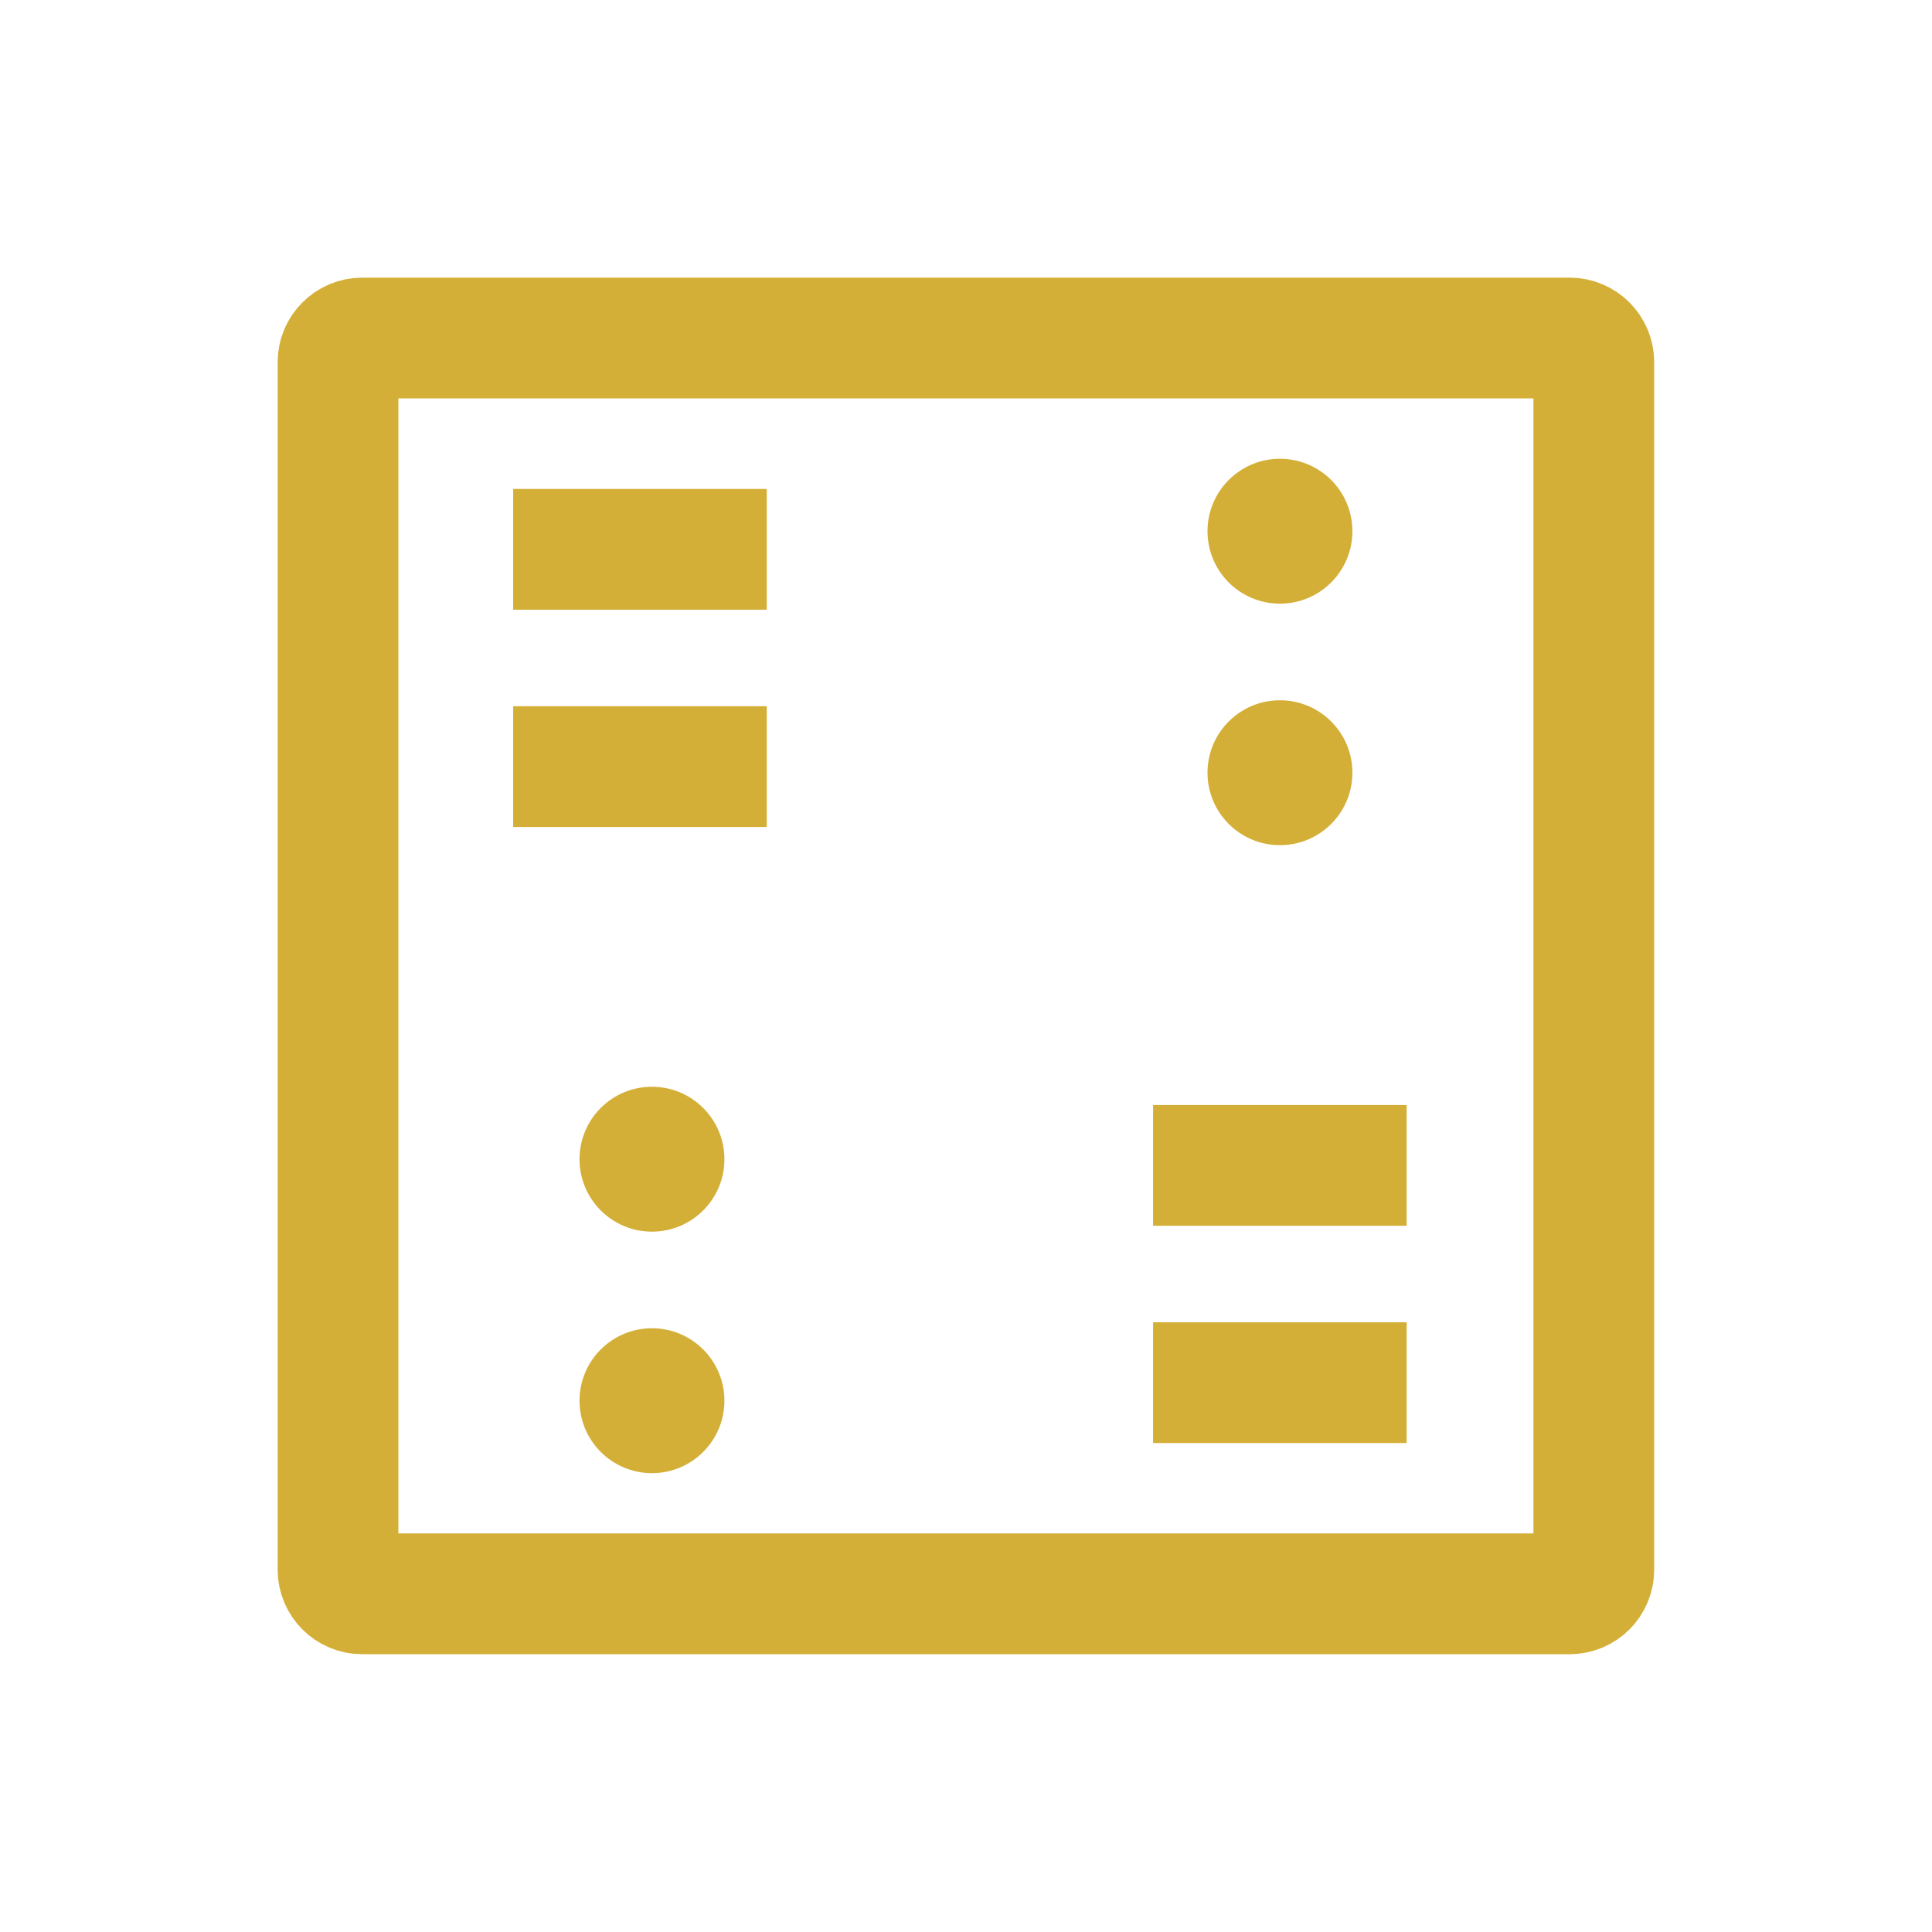 <svg width="24" height="24" viewBox="0 0 24 24" fill="none" xmlns="http://www.w3.org/2000/svg">
<path d="M4.199 4.499C4.199 4.334 4.334 4.199 4.499 4.199H11.999H19.499C19.665 4.199 19.799 4.334 19.799 4.499V11.999V19.499C19.799 19.665 19.665 19.799 19.499 19.799H11.999H4.499C4.334 19.799 4.199 19.665 4.199 19.499V11.999V4.499Z" stroke="#D4AF37" stroke-width="1.5"/>
<path d="M6.375 9.523L9.525 9.523" stroke="#D4AF37" stroke-width="1.5"/>
<path d="M14.324 17.176L17.474 17.176" stroke="#D4AF37" stroke-width="1.5"/>
<path d="M6.375 6.824L9.525 6.824" stroke="#D4AF37" stroke-width="1.5"/>
<path d="M14.324 14.477L17.474 14.477" stroke="#D4AF37" stroke-width="1.5"/>
<circle cx="8.099" cy="14.4" r="0.9" fill="#D4AF37"/>
<circle cx="15.9" cy="6.599" r="0.9" fill="#D4AF37"/>
<circle cx="8.099" cy="17.4" r="0.9" fill="#D4AF37"/>
<circle cx="15.9" cy="9.599" r="0.9" fill="#D4AF37"/>
</svg>
